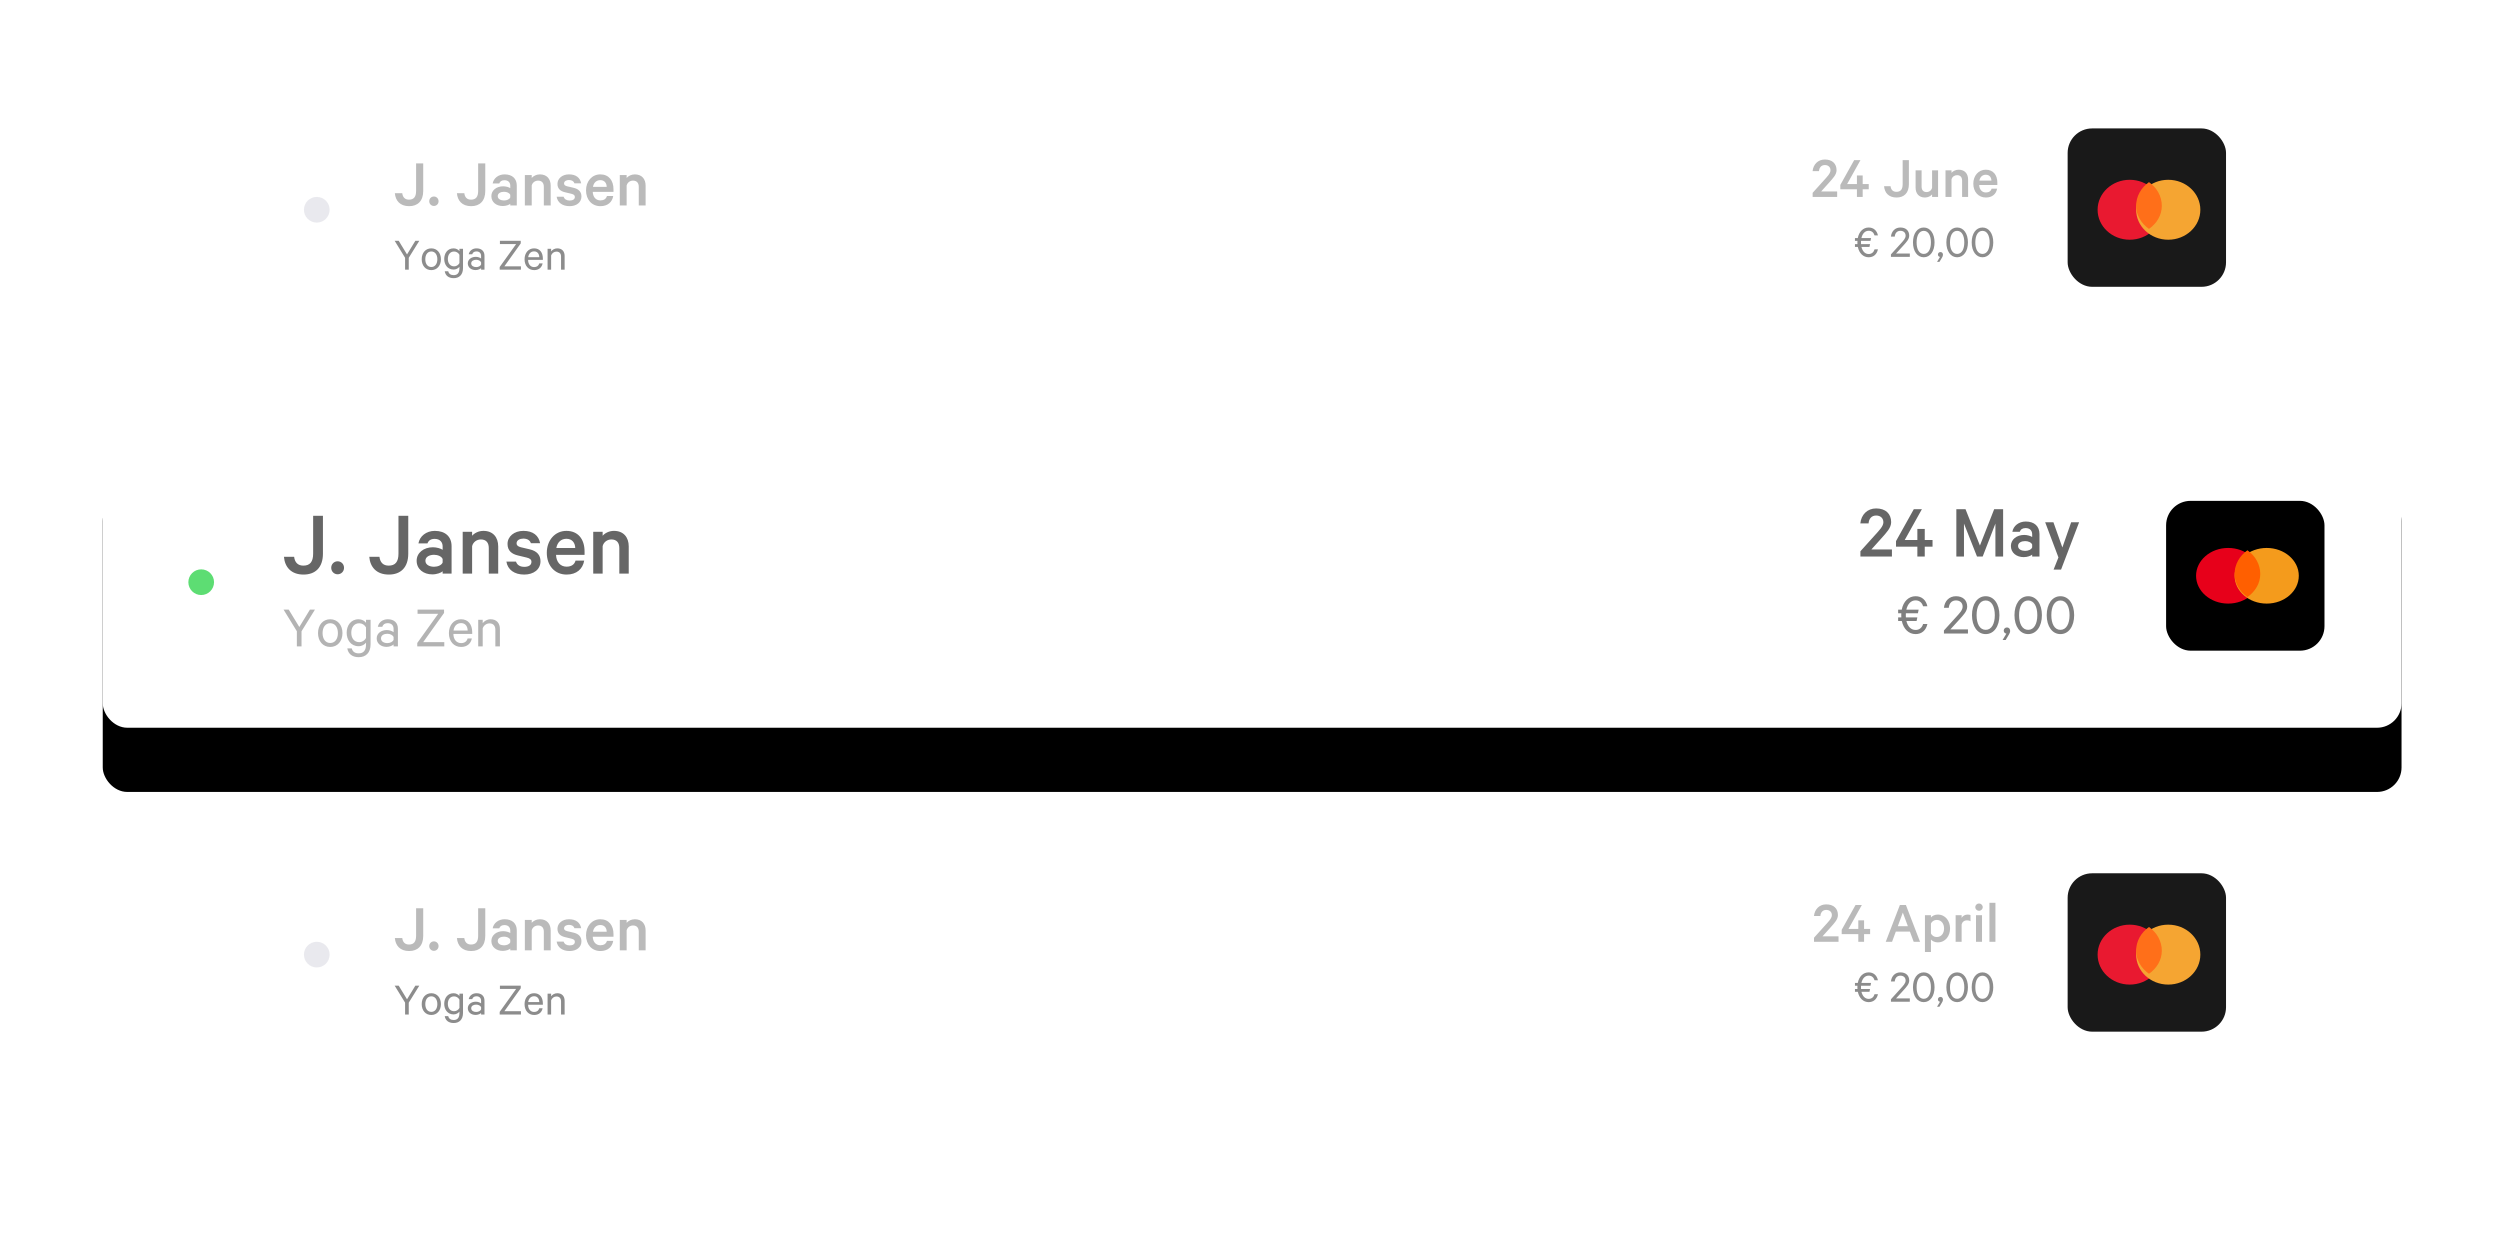 <?xml version="1.0" encoding="UTF-8"?>
<svg width="584px" height="292px" viewBox="0 0 584 292" version="1.1" xmlns="http://www.w3.org/2000/svg" xmlns:xlink="http://www.w3.org/1999/xlink">
    <!-- Generator: Sketch 43.1 (39012) - http://www.bohemiancoding.com/sketch -->
    <title>product-cover-recurring-homepage</title>
    <desc>Created with Sketch.</desc>
    <defs>
        <rect id="path-1" x="0" y="0" width="537" height="69" rx="5.72"></rect>
        <filter x="-9.8%" y="-54.3%" width="119.6%" height="252.2%" filterUnits="objectBoundingBox" id="filter-3">
            <feOffset dx="0" dy="15" in="SourceAlpha" result="shadowOffsetOuter1"></feOffset>
            <feGaussianBlur stdDeviation="15" in="shadowOffsetOuter1" result="shadowBlurOuter1"></feGaussianBlur>
            <feColorMatrix values="0 0 0 0 0.771   0 0 0 0 0.432   0 0 0 0 0.113  0 0 0 0.4 0" type="matrix" in="shadowBlurOuter1"></feColorMatrix>
        </filter>
    </defs>
    <g id="Assets" stroke="none" stroke-width="1" fill="none" fill-rule="evenodd">
        <g id="product-cover-recurring-homepage">
            <g id="Group-3" transform="translate(24, 16)">
                <g id="Group-9" opacity="0.9" transform="translate(27, 0)">
                    <g id="Group-68" transform="translate(0, 174)">
                        <rect id="Mask" fill="#FFFFFF" x="0" y="0" width="483" height="65" rx="6"></rect>
                        <g id="Group-2" opacity="0.5" transform="translate(41, 22)" fill="#000000">
                            <g id="Group-69">
                                <path d="M0.24,7.136 C0.384,8.88 1.456,10.16 3.568,10.16 C5.584,10.16 6.864,8.944 6.864,6.608 L6.864,0.176 L5.2,0.176 L5.2,6.608 C5.2,8 4.656,8.64 3.536,8.64 C2.592,8.64 2.08,8.08 1.968,7.136 L0.24,7.136 Z M8.272,9.008 C8.272,9.632 8.752,10.112 9.36,10.112 C9.968,10.112 10.448,9.632 10.448,9.008 C10.448,8.384 9.968,7.904 9.36,7.904 C8.752,7.904 8.272,8.384 8.272,9.008 Z M14.736,7.136 C14.88,8.88 15.952,10.16 18.064,10.16 C20.08,10.16 21.36,8.944 21.36,6.608 L21.36,0.176 L19.696,0.176 L19.696,6.608 C19.696,8 19.152,8.64 18.032,8.64 C17.088,8.64 16.576,8.08 16.464,7.136 L14.736,7.136 Z M28.72,10 L27.2,10 L27.2,9.6 C26.96,9.84 26.24,10.128 25.44,10.128 C23.984,10.128 22.784,9.264 22.784,7.808 C22.784,6.464 23.984,5.52 25.552,5.52 C26.192,5.52 26.912,5.744 27.2,5.952 L27.2,5.376 C27.2,4.656 26.752,4.096 25.84,4.096 C25.2,4.096 24.8,4.368 24.624,4.864 L23.088,4.864 C23.296,3.648 24.416,2.736 25.872,2.736 C27.664,2.736 28.72,3.728 28.72,5.344 L28.72,10 Z M27.2,8.112 L27.2,7.52 C27.024,7.072 26.384,6.8 25.744,6.8 C25.024,6.8 24.272,7.104 24.272,7.808 C24.272,8.528 25.024,8.832 25.744,8.832 C26.384,8.832 27.024,8.56 27.2,8.112 Z M30.608,10 L32.208,10 L32.208,5.328 C32.384,4.624 33.008,4.192 33.696,4.192 C34.608,4.192 35.04,4.768 35.04,5.648 L35.04,10 L36.64,10 L36.64,5.376 C36.64,3.808 35.744,2.736 34.128,2.736 C33.296,2.736 32.592,3.12 32.208,3.568 L32.208,2.896 L30.608,2.896 L30.608,10 Z M38.032,7.952 C38.24,9.328 39.392,10.16 41.056,10.16 C42.656,10.16 43.824,9.296 43.824,7.888 C43.824,6.848 43.216,6.16 42,5.872 L40.496,5.52 C39.984,5.392 39.76,5.184 39.76,4.864 C39.76,4.304 40.336,4.048 40.896,4.048 C41.632,4.048 42.048,4.368 42.192,4.832 L43.76,4.832 C43.52,3.536 42.576,2.736 40.912,2.736 C39.36,2.736 38.224,3.68 38.224,4.96 C38.224,6.128 38.976,6.672 39.984,6.912 L41.456,7.264 C42.048,7.408 42.288,7.616 42.288,8 C42.288,8.56 41.808,8.848 41.072,8.848 C40.368,8.848 39.84,8.544 39.664,7.952 L38.032,7.952 Z M49.776,7.792 L51.248,7.792 C51.008,9.2 49.968,10.16 48.256,10.16 C46.272,10.16 44.896,8.656 44.896,6.464 C44.896,4.336 46.288,2.736 48.224,2.736 C50.224,2.736 51.312,4.16 51.312,6.24 L51.312,6.816 L46.464,6.816 C46.512,8.064 47.232,8.816 48.256,8.816 C49.024,8.816 49.6,8.48 49.776,7.792 Z M48.24,4.08 C47.36,4.08 46.704,4.624 46.512,5.648 L49.728,5.648 C49.712,4.784 49.216,4.08 48.24,4.08 Z M52.784,10 L54.384,10 L54.384,5.328 C54.56,4.624 55.184,4.192 55.872,4.192 C56.784,4.192 57.216,4.768 57.216,5.648 L57.216,10 L58.816,10 L58.816,5.376 C58.816,3.808 57.92,2.736 56.304,2.736 C55.472,2.736 54.768,3.12 54.384,3.568 L54.384,2.896 L52.784,2.896 L52.784,10 Z" id="J.-Jansen" opacity="0.6"></path>
                                <path d="M3.08,21.436 L1.133,18.246 L0.187,18.246 L2.629,22.217 L2.629,25 L3.487,25 L3.487,22.217 L5.951,18.246 L5.027,18.246 L3.08,21.436 Z M11,22.558 C11,24.054 10.087,25.099 8.756,25.099 C7.414,25.099 6.512,24.054 6.512,22.558 C6.512,21.062 7.414,20.017 8.756,20.017 C10.087,20.017 11,21.062 11,22.558 Z M10.164,22.558 C10.164,21.491 9.636,20.743 8.756,20.743 C7.876,20.743 7.348,21.491 7.348,22.558 C7.348,23.625 7.876,24.373 8.756,24.373 C9.636,24.373 10.164,23.625 10.164,22.558 Z M15.323,24.67 L15.323,24.307 C15.081,24.648 14.564,24.967 13.959,24.967 C12.529,24.967 11.77,23.779 11.77,22.492 C11.77,21.194 12.529,20.017 13.959,20.017 C14.564,20.017 15.081,20.325 15.323,20.666 L15.323,20.116 L16.159,20.116 L16.159,24.615 C16.159,26.221 15.235,26.98 13.981,26.98 C12.793,26.98 12.045,26.364 11.891,25.363 L12.705,25.363 C12.848,25.979 13.31,26.276 13.981,26.276 C14.861,26.276 15.323,25.726 15.323,24.67 Z M15.323,23.46 L15.323,21.513 C15.07,21.051 14.608,20.754 14.08,20.754 C13.156,20.754 12.617,21.48 12.617,22.492 C12.617,23.493 13.156,24.219 14.08,24.219 C14.608,24.219 15.07,23.922 15.323,23.46 Z M21.175,25 L20.383,25 L20.383,24.637 C20.196,24.835 19.679,25.088 19.096,25.088 C18.106,25.088 17.281,24.494 17.281,23.526 C17.281,22.613 18.106,21.997 19.151,21.997 C19.657,21.997 20.174,22.206 20.383,22.393 L20.383,21.777 C20.383,21.172 20.009,20.732 19.305,20.732 C18.788,20.732 18.458,20.952 18.304,21.403 L17.49,21.403 C17.655,20.578 18.381,20.017 19.316,20.017 C20.482,20.017 21.175,20.677 21.175,21.744 L21.175,25 Z M20.383,23.79 L20.383,23.284 C20.24,22.921 19.745,22.679 19.239,22.679 C18.645,22.679 18.073,22.943 18.073,23.526 C18.073,24.12 18.645,24.395 19.239,24.395 C19.745,24.395 20.24,24.153 20.383,23.79 Z M29.689,24.219 L25.817,24.219 L29.645,18.862 L29.645,18.246 L24.783,18.246 L24.783,19.016 L28.567,19.016 L24.728,24.373 L24.728,25 L29.689,25 L29.689,24.219 Z M33.968,23.537 L34.749,23.537 C34.573,24.461 33.88,25.099 32.78,25.099 C31.449,25.099 30.536,24.076 30.536,22.569 C30.536,21.106 31.427,20.017 32.758,20.017 C34.1,20.017 34.815,20.996 34.815,22.415 L34.815,22.712 L31.361,22.712 C31.372,23.757 31.955,24.395 32.78,24.395 C33.385,24.395 33.836,24.087 33.968,23.537 Z M32.769,20.721 C32.032,20.721 31.504,21.227 31.383,22.085 L33.979,22.085 C33.968,21.359 33.583,20.721 32.769,20.721 Z M35.915,25 L36.74,25 L36.74,21.689 C36.916,21.161 37.411,20.776 37.983,20.776 C38.72,20.776 39.061,21.249 39.061,21.931 L39.061,25 L39.897,25 L39.897,21.799 C39.897,20.732 39.292,20.017 38.181,20.017 C37.554,20.017 37.026,20.347 36.74,20.732 L36.74,20.116 L35.915,20.116 L35.915,25 Z" id="Yoga-Zen"></path>
                            </g>
                        </g>
                        <g id="Group" transform="translate(372, 20)" opacity="0.5" fill="#000000">
                            <g id="Group-21">
                                <path d="M4.926,3.77 C4.926,4.512 4.184,5.24 3.302,6.22 L0.754,9.048 L0.754,10 L6.48,10 L6.48,8.726 L2.742,8.726 L4.59,6.668 C5.472,5.674 6.34,4.806 6.34,3.756 C6.34,2.23 5.332,1.264 3.61,1.264 C2.014,1.264 0.908,2.384 0.74,3.98 L2.238,3.98 C2.294,3.168 2.756,2.552 3.61,2.552 C4.422,2.552 4.926,3.056 4.926,3.77 Z M11.926,1.404 L10.456,1.404 L7.222,7.2 L7.222,8.208 L11.1,8.208 L11.1,10 L12.444,10 L12.444,8.208 L13.858,8.208 L13.858,7.004 L12.444,7.004 L12.444,4.988 L11.1,4.988 L11.1,7.004 L8.804,7.004 L11.926,1.404 Z M20.816,1.404 L22.216,1.404 L25.52,10 L24.036,10 L23.154,7.62 L19.864,7.62 L18.982,10 L17.512,10 L20.816,1.404 Z M21.502,3.182 L20.326,6.36 L22.678,6.36 L21.502,3.182 Z M28.068,9.468 L28.068,12.38 L26.668,12.38 L26.668,3.784 L28.068,3.784 L28.068,4.316 C28.348,3.966 28.964,3.644 29.65,3.644 C31.47,3.644 32.534,5.156 32.534,6.892 C32.534,8.628 31.47,10.14 29.65,10.14 C28.964,10.14 28.348,9.818 28.068,9.468 Z M28.068,5.716 L28.068,8.068 C28.306,8.558 28.838,8.894 29.412,8.894 C30.49,8.894 31.134,8.04 31.134,6.892 C31.134,5.744 30.49,4.89 29.412,4.89 C28.838,4.89 28.306,5.226 28.068,5.716 Z M37.308,3.756 C37.21,3.7 36.93,3.644 36.622,3.644 C36.02,3.644 35.474,3.966 35.236,4.428 L35.236,3.784 L33.836,3.784 L33.836,10 L35.236,10 L35.236,5.982 C35.376,5.31 35.908,4.988 36.482,4.988 C36.776,4.988 37.112,5.058 37.308,5.198 L37.308,3.756 Z M39.996,3.784 L38.596,3.784 L38.596,10 L39.996,10 L39.996,3.784 Z M40.164,1.908 C40.164,1.432 39.758,1.054 39.296,1.054 C38.834,1.054 38.428,1.432 38.428,1.908 C38.428,2.384 38.834,2.762 39.296,2.762 C39.758,2.762 40.164,2.384 40.164,1.908 Z M43.132,0.9 L41.732,0.9 L41.732,10 L43.132,10 L43.132,0.9 Z" id="24-April" opacity="0.6"></path>
                                <path d="M10.319,20.271 L10.902,20.271 C10.891,20.392 10.891,20.502 10.891,20.623 C10.891,20.766 10.891,20.898 10.902,21.03 L10.319,21.03 L10.319,21.69 L10.99,21.69 C11.309,23.186 12.277,24.099 13.52,24.099 C14.642,24.099 15.434,23.417 15.687,22.251 L14.895,22.251 C14.697,22.922 14.224,23.34 13.52,23.34 C12.673,23.34 12.079,22.702 11.837,21.69 L13.707,21.69 L13.839,21.03 L11.738,21.03 C11.727,20.898 11.727,20.766 11.727,20.623 C11.727,20.502 11.727,20.392 11.738,20.271 L13.949,20.271 L14.081,19.611 L11.826,19.611 C12.057,18.577 12.662,17.906 13.52,17.906 C14.224,17.906 14.697,18.324 14.895,18.995 L15.687,18.995 C15.434,17.829 14.642,17.147 13.52,17.147 C12.266,17.147 11.276,18.082 10.979,19.611 L10.319,19.611 L10.319,20.271 Z M22.155,19.061 C22.155,19.699 21.605,20.26 20.901,21.03 L18.723,23.428 L18.723,24 L23.134,24 L23.134,23.23 L19.911,23.23 L21.627,21.349 C22.309,20.579 22.991,19.908 22.991,19.05 C22.991,17.895 22.221,17.147 20.934,17.147 C19.691,17.147 18.855,18.016 18.723,19.27 L19.614,19.27 C19.68,18.489 20.12,17.917 20.934,17.917 C21.682,17.917 22.155,18.368 22.155,19.061 Z M26.39,24.099 C24.883,24.099 23.871,22.68 23.871,20.623 C23.871,18.566 24.883,17.147 26.39,17.147 C27.897,17.147 28.909,18.566 28.909,20.623 C28.909,22.68 27.897,24.099 26.39,24.099 Z M26.39,17.928 C25.29,17.928 24.718,19.05 24.718,20.623 C24.718,22.196 25.29,23.318 26.39,23.318 C27.479,23.318 28.062,22.196 28.062,20.623 C28.062,19.05 27.479,17.928 26.39,17.928 Z M29.492,25.177 L30.053,25.177 L30.636,24.209 C30.768,24 30.878,23.747 30.878,23.516 C30.878,23.109 30.625,22.878 30.295,22.878 C29.965,22.878 29.701,23.12 29.701,23.461 C29.701,23.78 29.91,23.967 30.185,24.011 L29.492,25.177 Z M34.189,24.099 C32.682,24.099 31.67,22.68 31.67,20.623 C31.67,18.566 32.682,17.147 34.189,17.147 C35.696,17.147 36.708,18.566 36.708,20.623 C36.708,22.68 35.696,24.099 34.189,24.099 Z M34.189,17.928 C33.089,17.928 32.517,19.05 32.517,20.623 C32.517,22.196 33.089,23.318 34.189,23.318 C35.278,23.318 35.861,22.196 35.861,20.623 C35.861,19.05 35.278,17.928 34.189,17.928 Z M40.107,24.099 C38.6,24.099 37.588,22.68 37.588,20.623 C37.588,18.566 38.6,17.147 40.107,17.147 C41.614,17.147 42.626,18.566 42.626,20.623 C42.626,22.68 41.614,24.099 40.107,24.099 Z M40.107,17.928 C39.007,17.928 38.435,19.05 38.435,20.623 C38.435,22.196 39.007,23.318 40.107,23.318 C41.196,23.318 41.779,22.196 41.779,20.623 C41.779,19.05 41.196,17.928 40.107,17.928 Z" id="€-20,00"></path>
                            </g>
                        </g>
                        <ellipse id="Oval-4" fill="#E5E5EA" opacity="0.9" cx="23" cy="33" rx="3" ry="3"></ellipse>
                        <g id="Group-7" transform="translate(432, 14)">
                            <rect id="Rectangle-15" fill="#000000" x="0" y="0" width="37" height="37" rx="5.72"></rect>
                            <ellipse id="Oval-2" fill="#E7001A" cx="14.5" cy="19" rx="7.5" ry="7"></ellipse>
                            <ellipse id="Oval-2" fill="#F49B1C" cx="23.5" cy="19" rx="7.5" ry="7"></ellipse>
                            <path d="M19,12.542 C20.829,13.835 22,15.828 22,18.091 C22,20.25 20.829,22.199 19,23.472 C17.171,22.199 16,20.25 16,18.091 C16,15.828 17.171,13.835 19,12.542 Z" id="Combined-Shape" fill="#FF5F00"></path>
                        </g>
                    </g>
                    <g id="Group-68">
                        <rect id="Mask" fill="#FFFFFF" x="0" y="0" width="483" height="65" rx="6"></rect>
                        <g id="Group-2" opacity="0.5" transform="translate(41, 22)" fill="#000000">
                            <g id="Group-69">
                                <path d="M0.24,7.136 C0.384,8.88 1.456,10.16 3.568,10.16 C5.584,10.16 6.864,8.944 6.864,6.608 L6.864,0.176 L5.2,0.176 L5.2,6.608 C5.2,8 4.656,8.64 3.536,8.64 C2.592,8.64 2.08,8.08 1.968,7.136 L0.24,7.136 Z M8.272,9.008 C8.272,9.632 8.752,10.112 9.36,10.112 C9.968,10.112 10.448,9.632 10.448,9.008 C10.448,8.384 9.968,7.904 9.36,7.904 C8.752,7.904 8.272,8.384 8.272,9.008 Z M14.736,7.136 C14.88,8.88 15.952,10.16 18.064,10.16 C20.08,10.16 21.36,8.944 21.36,6.608 L21.36,0.176 L19.696,0.176 L19.696,6.608 C19.696,8 19.152,8.64 18.032,8.64 C17.088,8.64 16.576,8.08 16.464,7.136 L14.736,7.136 Z M28.72,10 L27.2,10 L27.2,9.6 C26.96,9.84 26.24,10.128 25.44,10.128 C23.984,10.128 22.784,9.264 22.784,7.808 C22.784,6.464 23.984,5.52 25.552,5.52 C26.192,5.52 26.912,5.744 27.2,5.952 L27.2,5.376 C27.2,4.656 26.752,4.096 25.84,4.096 C25.2,4.096 24.8,4.368 24.624,4.864 L23.088,4.864 C23.296,3.648 24.416,2.736 25.872,2.736 C27.664,2.736 28.72,3.728 28.72,5.344 L28.72,10 Z M27.2,8.112 L27.2,7.52 C27.024,7.072 26.384,6.8 25.744,6.8 C25.024,6.8 24.272,7.104 24.272,7.808 C24.272,8.528 25.024,8.832 25.744,8.832 C26.384,8.832 27.024,8.56 27.2,8.112 Z M30.608,10 L32.208,10 L32.208,5.328 C32.384,4.624 33.008,4.192 33.696,4.192 C34.608,4.192 35.04,4.768 35.04,5.648 L35.04,10 L36.64,10 L36.64,5.376 C36.64,3.808 35.744,2.736 34.128,2.736 C33.296,2.736 32.592,3.12 32.208,3.568 L32.208,2.896 L30.608,2.896 L30.608,10 Z M38.032,7.952 C38.24,9.328 39.392,10.16 41.056,10.16 C42.656,10.16 43.824,9.296 43.824,7.888 C43.824,6.848 43.216,6.16 42,5.872 L40.496,5.52 C39.984,5.392 39.76,5.184 39.76,4.864 C39.76,4.304 40.336,4.048 40.896,4.048 C41.632,4.048 42.048,4.368 42.192,4.832 L43.76,4.832 C43.52,3.536 42.576,2.736 40.912,2.736 C39.36,2.736 38.224,3.68 38.224,4.96 C38.224,6.128 38.976,6.672 39.984,6.912 L41.456,7.264 C42.048,7.408 42.288,7.616 42.288,8 C42.288,8.56 41.808,8.848 41.072,8.848 C40.368,8.848 39.84,8.544 39.664,7.952 L38.032,7.952 Z M49.776,7.792 L51.248,7.792 C51.008,9.2 49.968,10.16 48.256,10.16 C46.272,10.16 44.896,8.656 44.896,6.464 C44.896,4.336 46.288,2.736 48.224,2.736 C50.224,2.736 51.312,4.16 51.312,6.24 L51.312,6.816 L46.464,6.816 C46.512,8.064 47.232,8.816 48.256,8.816 C49.024,8.816 49.6,8.48 49.776,7.792 Z M48.24,4.08 C47.36,4.08 46.704,4.624 46.512,5.648 L49.728,5.648 C49.712,4.784 49.216,4.08 48.24,4.08 Z M52.784,10 L54.384,10 L54.384,5.328 C54.56,4.624 55.184,4.192 55.872,4.192 C56.784,4.192 57.216,4.768 57.216,5.648 L57.216,10 L58.816,10 L58.816,5.376 C58.816,3.808 57.92,2.736 56.304,2.736 C55.472,2.736 54.768,3.12 54.384,3.568 L54.384,2.896 L52.784,2.896 L52.784,10 Z" id="J.-Jansen" opacity="0.6"></path>
                                <path d="M3.08,21.436 L1.133,18.246 L0.187,18.246 L2.629,22.217 L2.629,25 L3.487,25 L3.487,22.217 L5.951,18.246 L5.027,18.246 L3.08,21.436 Z M11,22.558 C11,24.054 10.087,25.099 8.756,25.099 C7.414,25.099 6.512,24.054 6.512,22.558 C6.512,21.062 7.414,20.017 8.756,20.017 C10.087,20.017 11,21.062 11,22.558 Z M10.164,22.558 C10.164,21.491 9.636,20.743 8.756,20.743 C7.876,20.743 7.348,21.491 7.348,22.558 C7.348,23.625 7.876,24.373 8.756,24.373 C9.636,24.373 10.164,23.625 10.164,22.558 Z M15.323,24.67 L15.323,24.307 C15.081,24.648 14.564,24.967 13.959,24.967 C12.529,24.967 11.77,23.779 11.77,22.492 C11.77,21.194 12.529,20.017 13.959,20.017 C14.564,20.017 15.081,20.325 15.323,20.666 L15.323,20.116 L16.159,20.116 L16.159,24.615 C16.159,26.221 15.235,26.98 13.981,26.98 C12.793,26.98 12.045,26.364 11.891,25.363 L12.705,25.363 C12.848,25.979 13.31,26.276 13.981,26.276 C14.861,26.276 15.323,25.726 15.323,24.67 Z M15.323,23.46 L15.323,21.513 C15.07,21.051 14.608,20.754 14.08,20.754 C13.156,20.754 12.617,21.48 12.617,22.492 C12.617,23.493 13.156,24.219 14.08,24.219 C14.608,24.219 15.07,23.922 15.323,23.46 Z M21.175,25 L20.383,25 L20.383,24.637 C20.196,24.835 19.679,25.088 19.096,25.088 C18.106,25.088 17.281,24.494 17.281,23.526 C17.281,22.613 18.106,21.997 19.151,21.997 C19.657,21.997 20.174,22.206 20.383,22.393 L20.383,21.777 C20.383,21.172 20.009,20.732 19.305,20.732 C18.788,20.732 18.458,20.952 18.304,21.403 L17.49,21.403 C17.655,20.578 18.381,20.017 19.316,20.017 C20.482,20.017 21.175,20.677 21.175,21.744 L21.175,25 Z M20.383,23.79 L20.383,23.284 C20.24,22.921 19.745,22.679 19.239,22.679 C18.645,22.679 18.073,22.943 18.073,23.526 C18.073,24.12 18.645,24.395 19.239,24.395 C19.745,24.395 20.24,24.153 20.383,23.79 Z M29.689,24.219 L25.817,24.219 L29.645,18.862 L29.645,18.246 L24.783,18.246 L24.783,19.016 L28.567,19.016 L24.728,24.373 L24.728,25 L29.689,25 L29.689,24.219 Z M33.968,23.537 L34.749,23.537 C34.573,24.461 33.88,25.099 32.78,25.099 C31.449,25.099 30.536,24.076 30.536,22.569 C30.536,21.106 31.427,20.017 32.758,20.017 C34.1,20.017 34.815,20.996 34.815,22.415 L34.815,22.712 L31.361,22.712 C31.372,23.757 31.955,24.395 32.78,24.395 C33.385,24.395 33.836,24.087 33.968,23.537 Z M32.769,20.721 C32.032,20.721 31.504,21.227 31.383,22.085 L33.979,22.085 C33.968,21.359 33.583,20.721 32.769,20.721 Z M35.915,25 L36.74,25 L36.74,21.689 C36.916,21.161 37.411,20.776 37.983,20.776 C38.72,20.776 39.061,21.249 39.061,21.931 L39.061,25 L39.897,25 L39.897,21.799 C39.897,20.732 39.292,20.017 38.181,20.017 C37.554,20.017 37.026,20.347 36.74,20.732 L36.74,20.116 L35.915,20.116 L35.915,25 Z" id="Yoga-Zen"></path>
                            </g>
                        </g>
                        <g id="Group" transform="translate(372, 21)" opacity="0.5" fill="#000000">
                            <g id="Group-21">
                                <path d="M4.604,2.77 C4.604,3.512 3.862,4.24 2.98,5.22 L0.432,8.048 L0.432,9 L6.158,9 L6.158,7.726 L2.42,7.726 L4.268,5.668 C5.15,4.674 6.018,3.806 6.018,2.756 C6.018,1.23 5.01,0.264 3.288,0.264 C1.692,0.264 0.586,1.384 0.418,2.98 L1.916,2.98 C1.972,2.168 2.434,1.552 3.288,1.552 C4.1,1.552 4.604,2.056 4.604,2.77 Z M11.604,0.404 L10.134,0.404 L6.9,6.2 L6.9,7.208 L10.778,7.208 L10.778,9 L12.122,9 L12.122,7.208 L13.536,7.208 L13.536,6.004 L12.122,6.004 L12.122,3.988 L10.778,3.988 L10.778,6.004 L8.482,6.004 L11.604,0.404 Z M17.12,6.494 C17.246,8.02 18.184,9.14 20.032,9.14 C21.796,9.14 22.916,8.076 22.916,6.032 L22.916,0.404 L21.46,0.404 L21.46,6.032 C21.46,7.25 20.984,7.81 20.004,7.81 C19.178,7.81 18.73,7.32 18.632,6.494 L17.12,6.494 Z M29.734,2.784 L28.334,2.784 L28.334,6.872 C28.18,7.488 27.648,7.866 27.046,7.866 C26.248,7.866 25.884,7.362 25.884,6.592 L25.884,2.784 L24.484,2.784 L24.484,6.83 C24.484,8.202 25.254,9.14 26.668,9.14 C27.396,9.14 27.998,8.804 28.334,8.412 L28.334,9 L29.734,9 L29.734,2.784 Z M31.47,9 L32.87,9 L32.87,4.912 C33.024,4.296 33.57,3.918 34.172,3.918 C34.97,3.918 35.348,4.422 35.348,5.192 L35.348,9 L36.748,9 L36.748,4.954 C36.748,3.582 35.964,2.644 34.55,2.644 C33.822,2.644 33.206,2.98 32.87,3.372 L32.87,2.784 L31.47,2.784 L31.47,9 Z M42.236,7.068 L43.524,7.068 C43.314,8.3 42.404,9.14 40.906,9.14 C39.17,9.14 37.966,7.824 37.966,5.906 C37.966,4.044 39.184,2.644 40.878,2.644 C42.628,2.644 43.58,3.89 43.58,5.71 L43.58,6.214 L39.338,6.214 C39.38,7.306 40.01,7.964 40.906,7.964 C41.578,7.964 42.082,7.67 42.236,7.068 Z M40.892,3.82 C40.122,3.82 39.548,4.296 39.38,5.192 L42.194,5.192 C42.18,4.436 41.746,3.82 40.892,3.82 Z" id="24-June" opacity="0.6"></path>
                                <path d="M10.319,19.271 L10.902,19.271 C10.891,19.392 10.891,19.502 10.891,19.623 C10.891,19.766 10.891,19.898 10.902,20.03 L10.319,20.03 L10.319,20.69 L10.99,20.69 C11.309,22.186 12.277,23.099 13.52,23.099 C14.642,23.099 15.434,22.417 15.687,21.251 L14.895,21.251 C14.697,21.922 14.224,22.34 13.52,22.34 C12.673,22.34 12.079,21.702 11.837,20.69 L13.707,20.69 L13.839,20.03 L11.738,20.03 C11.727,19.898 11.727,19.766 11.727,19.623 C11.727,19.502 11.727,19.392 11.738,19.271 L13.949,19.271 L14.081,18.611 L11.826,18.611 C12.057,17.577 12.662,16.906 13.52,16.906 C14.224,16.906 14.697,17.324 14.895,17.995 L15.687,17.995 C15.434,16.829 14.642,16.147 13.52,16.147 C12.266,16.147 11.276,17.082 10.979,18.611 L10.319,18.611 L10.319,19.271 Z M22.155,18.061 C22.155,18.699 21.605,19.26 20.901,20.03 L18.723,22.428 L18.723,23 L23.134,23 L23.134,22.23 L19.911,22.23 L21.627,20.349 C22.309,19.579 22.991,18.908 22.991,18.05 C22.991,16.895 22.221,16.147 20.934,16.147 C19.691,16.147 18.855,17.016 18.723,18.27 L19.614,18.27 C19.68,17.489 20.12,16.917 20.934,16.917 C21.682,16.917 22.155,17.368 22.155,18.061 Z M26.39,23.099 C24.883,23.099 23.871,21.68 23.871,19.623 C23.871,17.566 24.883,16.147 26.39,16.147 C27.897,16.147 28.909,17.566 28.909,19.623 C28.909,21.68 27.897,23.099 26.39,23.099 Z M26.39,16.928 C25.29,16.928 24.718,18.05 24.718,19.623 C24.718,21.196 25.29,22.318 26.39,22.318 C27.479,22.318 28.062,21.196 28.062,19.623 C28.062,18.05 27.479,16.928 26.39,16.928 Z M29.492,24.177 L30.053,24.177 L30.636,23.209 C30.768,23 30.878,22.747 30.878,22.516 C30.878,22.109 30.625,21.878 30.295,21.878 C29.965,21.878 29.701,22.12 29.701,22.461 C29.701,22.78 29.91,22.967 30.185,23.011 L29.492,24.177 Z M34.189,23.099 C32.682,23.099 31.67,21.68 31.67,19.623 C31.67,17.566 32.682,16.147 34.189,16.147 C35.696,16.147 36.708,17.566 36.708,19.623 C36.708,21.68 35.696,23.099 34.189,23.099 Z M34.189,16.928 C33.089,16.928 32.517,18.05 32.517,19.623 C32.517,21.196 33.089,22.318 34.189,22.318 C35.278,22.318 35.861,21.196 35.861,19.623 C35.861,18.05 35.278,16.928 34.189,16.928 Z M40.107,23.099 C38.6,23.099 37.588,21.68 37.588,19.623 C37.588,17.566 38.6,16.147 40.107,16.147 C41.614,16.147 42.626,17.566 42.626,19.623 C42.626,21.68 41.614,23.099 40.107,23.099 Z M40.107,16.928 C39.007,16.928 38.435,18.05 38.435,19.623 C38.435,21.196 39.007,22.318 40.107,22.318 C41.196,22.318 41.779,21.196 41.779,19.623 C41.779,18.05 41.196,16.928 40.107,16.928 Z" id="€-20,00"></path>
                            </g>
                        </g>
                        <ellipse id="Oval-4" fill="#E5E5EA" opacity="0.9" cx="23" cy="33" rx="3" ry="3"></ellipse>
                        <g id="Group-7" transform="translate(432, 14)">
                            <rect id="Rectangle-15" fill="#000000" x="0" y="0" width="37" height="37" rx="5.72"></rect>
                            <ellipse id="Oval-2" fill="#E7001A" cx="14.5" cy="19" rx="7.5" ry="7"></ellipse>
                            <ellipse id="Oval-2" fill="#F49B1C" cx="23.5" cy="19" rx="7.5" ry="7"></ellipse>
                            <path d="M19,12.542 C20.829,13.835 22,15.828 22,18.091 C22,20.25 20.829,22.199 19,23.472 C17.171,22.199 16,20.25 16,18.091 C16,15.828 17.171,13.835 19,12.542 Z" id="Combined-Shape" fill="#FF5F00"></path>
                        </g>
                    </g>
                </g>
                <g id="Group-4" transform="translate(0, 85)">
                    <g id="Group-13">
                        <mask id="mask-2" fill="white">
                            <use xlink:href="#path-1"></use>
                        </mask>
                        <g id="Mask">
                            <use fill="black" fill-opacity="1" filter="url(#filter-3)" xlink:href="#path-1"></use>
                            <use fill="#FFFFFF" fill-rule="evenodd" xlink:href="#path-1"></use>
                        </g>
                    </g>
                    <g id="Group-2" transform="translate(42, 19)" fill="#000000">
                        <path d="M0.33,10.062 C0.528,12.46 2.002,14.22 4.906,14.22 C7.678,14.22 9.438,12.548 9.438,9.336 L9.438,0.492 L7.15,0.492 L7.15,9.336 C7.15,11.25 6.402,12.13 4.862,12.13 C3.564,12.13 2.86,11.36 2.706,10.062 L0.33,10.062 Z M11.374,12.636 C11.374,13.494 12.034,14.154 12.87,14.154 C13.706,14.154 14.366,13.494 14.366,12.636 C14.366,11.778 13.706,11.118 12.87,11.118 C12.034,11.118 11.374,11.778 11.374,12.636 Z M20.262,10.062 C20.46,12.46 21.934,14.22 24.838,14.22 C27.61,14.22 29.37,12.548 29.37,9.336 L29.37,0.492 L27.082,0.492 L27.082,9.336 C27.082,11.25 26.334,12.13 24.794,12.13 C23.496,12.13 22.792,11.36 22.638,10.062 L20.262,10.062 Z M39.49,14 L37.4,14 L37.4,13.45 C37.07,13.78 36.08,14.176 34.98,14.176 C32.978,14.176 31.328,12.988 31.328,10.986 C31.328,9.138 32.978,7.84 35.134,7.84 C36.014,7.84 37.004,8.148 37.4,8.434 L37.4,7.642 C37.4,6.652 36.784,5.882 35.53,5.882 C34.65,5.882 34.1,6.256 33.858,6.938 L31.746,6.938 C32.032,5.266 33.572,4.012 35.574,4.012 C38.038,4.012 39.49,5.376 39.49,7.598 L39.49,14 Z M37.4,11.404 L37.4,10.59 C37.158,9.974 36.278,9.6 35.398,9.6 C34.408,9.6 33.374,10.018 33.374,10.986 C33.374,11.976 34.408,12.394 35.398,12.394 C36.278,12.394 37.158,12.02 37.4,11.404 Z M42.086,14 L44.286,14 L44.286,7.576 C44.528,6.608 45.386,6.014 46.332,6.014 C47.586,6.014 48.18,6.806 48.18,8.016 L48.18,14 L50.38,14 L50.38,7.642 C50.38,5.486 49.148,4.012 46.926,4.012 C45.782,4.012 44.814,4.54 44.286,5.156 L44.286,4.232 L42.086,4.232 L42.086,14 Z M52.294,11.184 C52.58,13.076 54.164,14.22 56.452,14.22 C58.652,14.22 60.258,13.032 60.258,11.096 C60.258,9.666 59.422,8.72 57.75,8.324 L55.682,7.84 C54.978,7.664 54.67,7.378 54.67,6.938 C54.67,6.168 55.462,5.816 56.232,5.816 C57.244,5.816 57.816,6.256 58.014,6.894 L60.17,6.894 C59.84,5.112 58.542,4.012 56.254,4.012 C54.12,4.012 52.558,5.31 52.558,7.07 C52.558,8.676 53.592,9.424 54.978,9.754 L57.002,10.238 C57.816,10.436 58.146,10.722 58.146,11.25 C58.146,12.02 57.486,12.416 56.474,12.416 C55.506,12.416 54.78,11.998 54.538,11.184 L52.294,11.184 Z M68.442,10.964 L70.466,10.964 C70.136,12.9 68.706,14.22 66.352,14.22 C63.624,14.22 61.732,12.152 61.732,9.138 C61.732,6.212 63.646,4.012 66.308,4.012 C69.058,4.012 70.554,5.97 70.554,8.83 L70.554,9.622 L63.888,9.622 C63.954,11.338 64.944,12.372 66.352,12.372 C67.408,12.372 68.2,11.91 68.442,10.964 Z M66.33,5.86 C65.12,5.86 64.218,6.608 63.954,8.016 L68.376,8.016 C68.354,6.828 67.672,5.86 66.33,5.86 Z M72.578,14 L74.778,14 L74.778,7.576 C75.02,6.608 75.878,6.014 76.824,6.014 C78.078,6.014 78.672,6.806 78.672,8.016 L78.672,14 L80.872,14 L80.872,7.642 C80.872,5.486 79.64,4.012 77.418,4.012 C76.274,4.012 75.306,4.54 74.778,5.156 L74.778,4.232 L72.578,4.232 L72.578,14 Z" id="J.-Jansen" opacity="0.6"></path>
                        <path d="M3.92,26.464 L1.442,22.404 L0.238,22.404 L3.346,27.458 L3.346,31 L4.438,31 L4.438,27.458 L7.574,22.404 L6.398,22.404 L3.92,26.464 Z M14,27.892 C14,29.796 12.838,31.126 11.144,31.126 C9.436,31.126 8.288,29.796 8.288,27.892 C8.288,25.988 9.436,24.658 11.144,24.658 C12.838,24.658 14,25.988 14,27.892 Z M12.936,27.892 C12.936,26.534 12.264,25.582 11.144,25.582 C10.024,25.582 9.352,26.534 9.352,27.892 C9.352,29.25 10.024,30.202 11.144,30.202 C12.264,30.202 12.936,29.25 12.936,27.892 Z M19.502,30.58 L19.502,30.118 C19.194,30.552 18.536,30.958 17.766,30.958 C15.946,30.958 14.98,29.446 14.98,27.808 C14.98,26.156 15.946,24.658 17.766,24.658 C18.536,24.658 19.194,25.05 19.502,25.484 L19.502,24.784 L20.566,24.784 L20.566,30.51 C20.566,32.554 19.39,33.52 17.794,33.52 C16.282,33.52 15.33,32.736 15.134,31.462 L16.17,31.462 C16.352,32.246 16.94,32.624 17.794,32.624 C18.914,32.624 19.502,31.924 19.502,30.58 Z M19.502,29.04 L19.502,26.562 C19.18,25.974 18.592,25.596 17.92,25.596 C16.744,25.596 16.058,26.52 16.058,27.808 C16.058,29.082 16.744,30.006 17.92,30.006 C18.592,30.006 19.18,29.628 19.502,29.04 Z M26.95,31 L25.942,31 L25.942,30.538 C25.704,30.79 25.046,31.112 24.304,31.112 C23.044,31.112 21.994,30.356 21.994,29.124 C21.994,27.962 23.044,27.178 24.374,27.178 C25.018,27.178 25.676,27.444 25.942,27.682 L25.942,26.898 C25.942,26.128 25.466,25.568 24.57,25.568 C23.912,25.568 23.492,25.848 23.296,26.422 L22.26,26.422 C22.47,25.372 23.394,24.658 24.584,24.658 C26.068,24.658 26.95,25.498 26.95,26.856 L26.95,31 Z M25.942,29.46 L25.942,28.816 C25.76,28.354 25.13,28.046 24.486,28.046 C23.73,28.046 23.002,28.382 23.002,29.124 C23.002,29.88 23.73,30.23 24.486,30.23 C25.13,30.23 25.76,29.922 25.942,29.46 Z M37.786,30.006 L32.858,30.006 L37.73,23.188 L37.73,22.404 L31.542,22.404 L31.542,23.384 L36.358,23.384 L31.472,30.202 L31.472,31 L37.786,31 L37.786,30.006 Z M43.232,29.138 L44.226,29.138 C44.002,30.314 43.12,31.126 41.72,31.126 C40.026,31.126 38.864,29.824 38.864,27.906 C38.864,26.044 39.998,24.658 41.692,24.658 C43.4,24.658 44.31,25.904 44.31,27.71 L44.31,28.088 L39.914,28.088 C39.928,29.418 40.67,30.23 41.72,30.23 C42.49,30.23 43.064,29.838 43.232,29.138 Z M41.706,25.554 C40.768,25.554 40.096,26.198 39.942,27.29 L43.246,27.29 C43.232,26.366 42.742,25.554 41.706,25.554 Z M45.71,31 L46.76,31 L46.76,26.786 C46.984,26.114 47.614,25.624 48.342,25.624 C49.28,25.624 49.714,26.226 49.714,27.094 L49.714,31 L50.778,31 L50.778,26.926 C50.778,25.568 50.008,24.658 48.594,24.658 C47.796,24.658 47.124,25.078 46.76,25.568 L46.76,24.784 L45.71,24.784 L45.71,31 Z" id="Yoga-Zen" opacity="0.3"></path>
                    </g>
                    <g id="Group" transform="translate(410, 17)" fill="#000000">
                        <g id="Group-54">
                            <path d="M5.956,3.99 C5.956,4.944 5.002,5.88 3.868,7.14 L0.592,10.776 L0.592,12 L7.954,12 L7.954,10.362 L3.148,10.362 L5.524,7.716 C6.658,6.438 7.774,5.322 7.774,3.972 C7.774,2.01 6.478,0.768 4.264,0.768 C2.212,0.768 0.79,2.208 0.574,4.26 L2.5,4.26 C2.572,3.216 3.166,2.424 4.264,2.424 C5.308,2.424 5.956,3.072 5.956,3.99 Z M14.956,0.948 L13.066,0.948 L8.908,8.4 L8.908,9.696 L13.894,9.696 L13.894,12 L15.622,12 L15.622,9.696 L17.44,9.696 L17.44,8.148 L15.622,8.148 L15.622,5.556 L13.894,5.556 L13.894,8.148 L10.942,8.148 L14.956,0.948 Z M29.158,12 L32.128,4.314 L32.128,12 L33.928,12 L33.928,0.948 L31.84,0.948 L28.51,9.444 L25.144,0.948 L23.002,0.948 L23.002,12 L24.784,12 L24.784,4.314 L27.826,12 L29.158,12 Z M42.424,12 L40.714,12 L40.714,11.55 C40.444,11.82 39.634,12.144 38.734,12.144 C37.096,12.144 35.746,11.172 35.746,9.534 C35.746,8.022 37.096,6.96 38.86,6.96 C39.58,6.96 40.39,7.212 40.714,7.446 L40.714,6.798 C40.714,5.988 40.21,5.358 39.184,5.358 C38.464,5.358 38.014,5.664 37.816,6.222 L36.088,6.222 C36.322,4.854 37.582,3.828 39.22,3.828 C41.236,3.828 42.424,4.944 42.424,6.762 L42.424,12 Z M40.714,9.876 L40.714,9.21 C40.516,8.706 39.796,8.4 39.076,8.4 C38.266,8.4 37.42,8.742 37.42,9.534 C37.42,10.344 38.266,10.686 39.076,10.686 C39.796,10.686 40.516,10.38 40.714,9.876 Z M47.464,15.06 L51.676,4.008 L49.822,4.008 L47.77,9.894 L45.682,4.008 L43.756,4.008 L46.852,12.216 L45.718,15.06 L47.464,15.06 Z" id="24-May" opacity="0.6"></path>
                            <path d="M9.406,25.254 L10.148,25.254 C10.134,25.408 10.134,25.548 10.134,25.702 C10.134,25.884 10.134,26.052 10.148,26.22 L9.406,26.22 L9.406,27.06 L10.26,27.06 C10.666,28.964 11.898,30.126 13.48,30.126 C14.908,30.126 15.916,29.258 16.238,27.774 L15.23,27.774 C14.978,28.628 14.376,29.16 13.48,29.16 C12.402,29.16 11.646,28.348 11.338,27.06 L13.718,27.06 L13.886,26.22 L11.212,26.22 C11.198,26.052 11.198,25.884 11.198,25.702 C11.198,25.548 11.198,25.408 11.212,25.254 L14.026,25.254 L14.194,24.414 L11.324,24.414 C11.618,23.098 12.388,22.244 13.48,22.244 C14.376,22.244 14.978,22.776 15.23,23.63 L16.238,23.63 C15.916,22.146 14.908,21.278 13.48,21.278 C11.884,21.278 10.624,22.468 10.246,24.414 L9.406,24.414 L9.406,25.254 Z M24.47,23.714 C24.47,24.526 23.77,25.24 22.874,26.22 L20.102,29.272 L20.102,30 L25.716,30 L25.716,29.02 L21.614,29.02 L23.798,26.626 C24.666,25.646 25.534,24.792 25.534,23.7 C25.534,22.23 24.554,21.278 22.916,21.278 C21.334,21.278 20.27,22.384 20.102,23.98 L21.236,23.98 C21.32,22.986 21.88,22.258 22.916,22.258 C23.868,22.258 24.47,22.832 24.47,23.714 Z M29.86,30.126 C27.942,30.126 26.654,28.32 26.654,25.702 C26.654,23.084 27.942,21.278 29.86,21.278 C31.778,21.278 33.066,23.084 33.066,25.702 C33.066,28.32 31.778,30.126 29.86,30.126 Z M29.86,22.272 C28.46,22.272 27.732,23.7 27.732,25.702 C27.732,27.704 28.46,29.132 29.86,29.132 C31.246,29.132 31.988,27.704 31.988,25.702 C31.988,23.7 31.246,22.272 29.86,22.272 Z M33.808,31.498 L34.522,31.498 L35.264,30.266 C35.432,30 35.572,29.678 35.572,29.384 C35.572,28.866 35.25,28.572 34.83,28.572 C34.41,28.572 34.074,28.88 34.074,29.314 C34.074,29.72 34.34,29.958 34.69,30.014 L33.808,31.498 Z M39.786,30.126 C37.868,30.126 36.58,28.32 36.58,25.702 C36.58,23.084 37.868,21.278 39.786,21.278 C41.704,21.278 42.992,23.084 42.992,25.702 C42.992,28.32 41.704,30.126 39.786,30.126 Z M39.786,22.272 C38.386,22.272 37.658,23.7 37.658,25.702 C37.658,27.704 38.386,29.132 39.786,29.132 C41.172,29.132 41.914,27.704 41.914,25.702 C41.914,23.7 41.172,22.272 39.786,22.272 Z M47.318,30.126 C45.4,30.126 44.112,28.32 44.112,25.702 C44.112,23.084 45.4,21.278 47.318,21.278 C49.236,21.278 50.524,23.084 50.524,25.702 C50.524,28.32 49.236,30.126 47.318,30.126 Z M47.318,22.272 C45.918,22.272 45.19,23.7 45.19,25.702 C45.19,27.704 45.918,29.132 47.318,29.132 C48.704,29.132 49.446,27.704 49.446,25.702 C49.446,23.7 48.704,22.272 47.318,22.272 Z" id="€-20,00" opacity="0.5"></path>
                        </g>
                    </g>
                    <ellipse id="Oval-4" fill="#4CD964" opacity="0.9" cx="23" cy="35" rx="3" ry="3"></ellipse>
                    <g id="Group-67" transform="translate(482, 16)">
                        <rect id="Rectangle-15" fill="#000000" x="0" y="0" width="37" height="35" rx="5.72"></rect>
                        <g id="Group-66" transform="translate(6, 10)">
                            <ellipse id="Oval-2" fill="#E7001A" cx="8.5" cy="7.5" rx="7.5" ry="6.5"></ellipse>
                            <ellipse id="Oval-2" fill="#F49B1C" cx="17.5" cy="7.5" rx="7.5" ry="6.5"></ellipse>
                            <path d="M13,1.542 C14.829,2.835 16,4.828 16,7.091 C16,9.25 14.829,11.199 13,12.472 C11.171,11.199 10,9.25 10,7.091 C10,4.828 11.171,2.835 13,1.542 Z" id="Combined-Shape" fill="#FF5F00"></path>
                        </g>
                    </g>
                </g>
            </g>
        </g>
    </g>
</svg>
